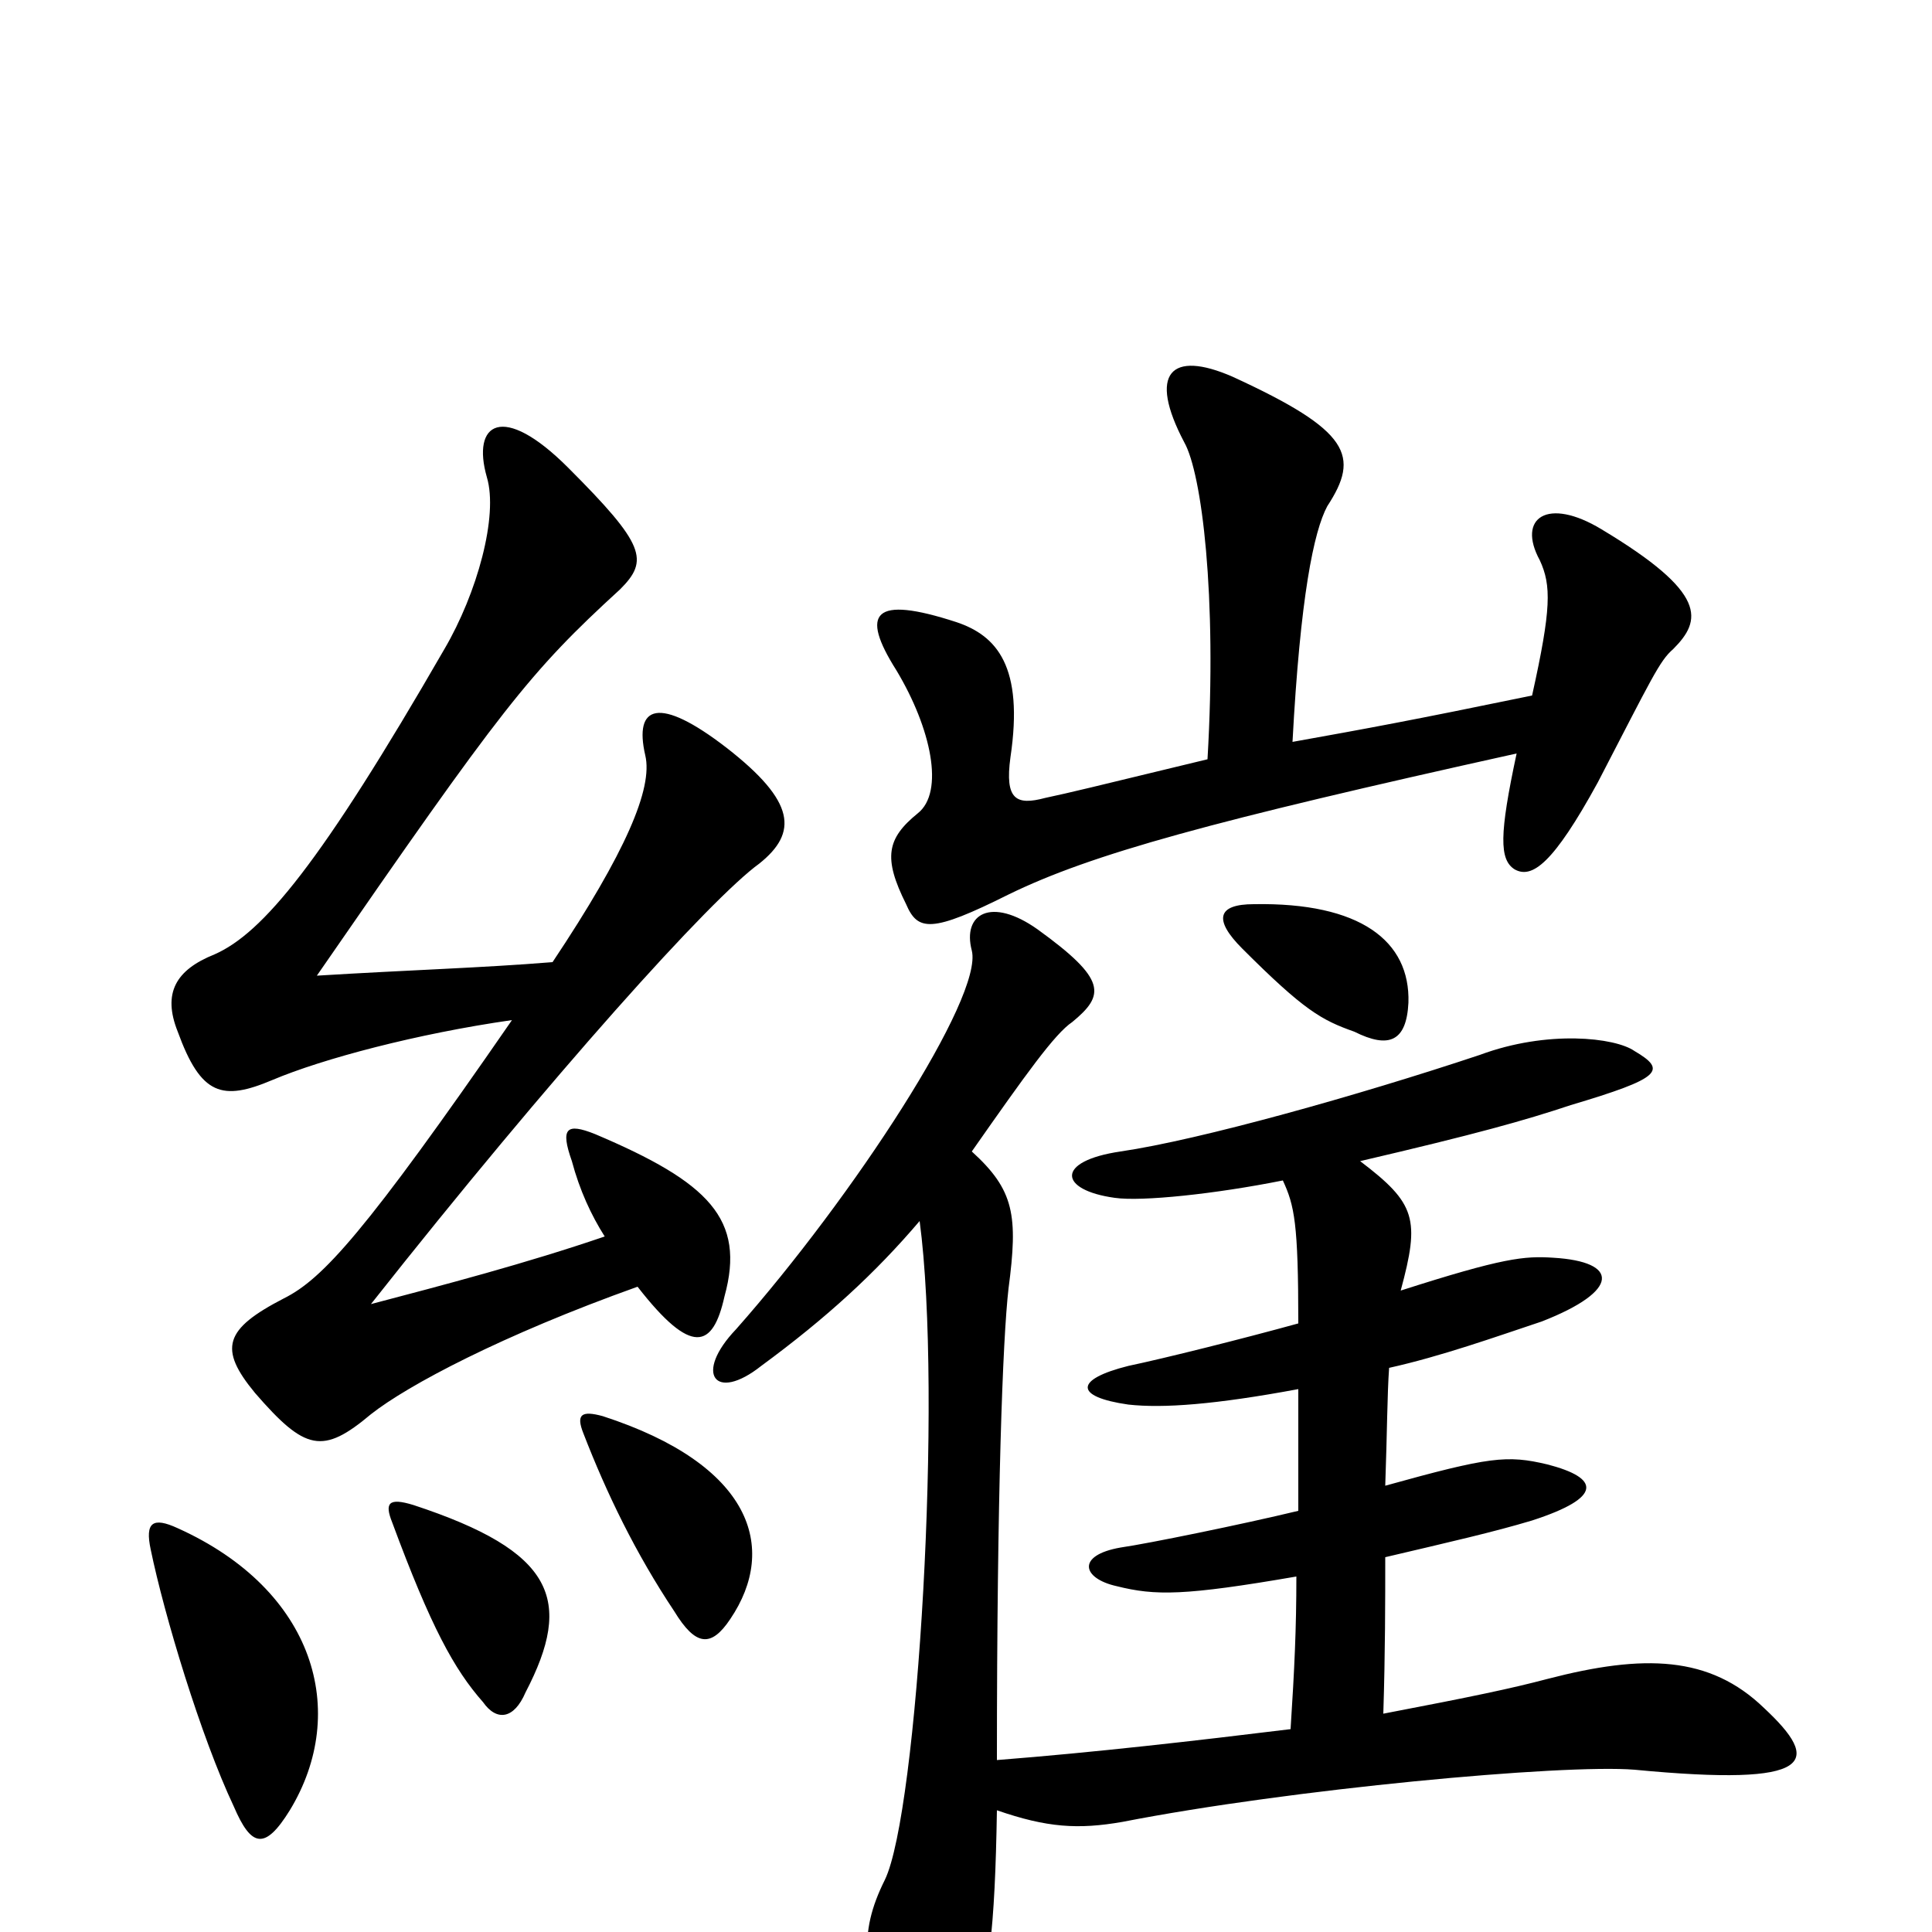 <svg xmlns="http://www.w3.org/2000/svg" viewBox="0 -1000 1000 1000">
	<path fill="#000000" d="M272 -124C297 -172 287 -197 214 -221C201 -225 199 -222 203 -212C223 -158 235 -136 250 -119C257 -109 266 -110 272 -124ZM378 -162C403 -199 389 -242 312 -267C301 -270 298 -268 302 -258C314 -227 329 -196 349 -166C360 -148 368 -147 378 -162ZM150 -63C181 -114 163 -177 92 -209C79 -215 75 -212 78 -198C85 -164 104 -101 121 -65C130 -44 137 -42 150 -63ZM313 -360C272 -346 230 -335 192 -325C286 -444 368 -535 393 -553C413 -569 412 -585 376 -613C341 -640 328 -635 334 -609C338 -592 324 -559 286 -502C249 -499 213 -498 164 -495C260 -634 274 -652 321 -695C336 -710 334 -718 294 -758C260 -792 244 -781 252 -753C258 -733 247 -693 230 -664C166 -553 136 -517 111 -506C91 -498 84 -486 92 -466C104 -433 115 -430 141 -441C167 -452 216 -465 265 -472C189 -362 167 -338 147 -328C116 -312 113 -302 132 -279C158 -249 167 -247 192 -268C211 -283 260 -309 330 -334C358 -298 369 -302 375 -329C386 -369 367 -388 308 -413C293 -419 290 -416 296 -399C300 -384 306 -371 313 -360ZM729 -481C730 -513 704 -533 649 -532C630 -532 628 -524 643 -509C675 -477 684 -472 701 -466C719 -457 728 -461 729 -481ZM625 -607C563 -592 555 -590 541 -587C526 -583 520 -586 523 -608C530 -655 516 -671 495 -678C452 -692 445 -683 464 -653C482 -623 489 -590 475 -579C459 -566 457 -556 469 -532C475 -518 482 -517 522 -537C565 -558 627 -575 785 -610C776 -568 776 -555 784 -550C793 -545 804 -553 827 -595C855 -649 859 -658 866 -664C881 -679 884 -693 829 -726C801 -743 785 -732 797 -710C803 -697 803 -685 793 -640C730 -627 708 -623 669 -616C673 -691 680 -725 687 -738C704 -764 699 -777 638 -805C606 -819 594 -807 613 -771C622 -755 630 -692 625 -607ZM476 -368C488 -278 475 -62 458 -27C444 1 446 22 465 56C480 82 494 83 501 60C512 26 515 -2 516 -63C542 -54 558 -53 581 -57C668 -74 809 -87 846 -84C940 -75 943 -88 913 -116C885 -143 851 -144 801 -131C782 -126 763 -122 716 -113C717 -145 717 -171 717 -194C751 -202 773 -207 793 -213C830 -225 828 -235 801 -242C780 -247 771 -246 717 -231C718 -259 718 -278 719 -292C746 -298 774 -308 798 -316C839 -332 838 -347 804 -349C789 -350 778 -349 725 -332C735 -369 733 -377 704 -399C764 -413 789 -420 813 -428C860 -442 863 -446 846 -456C836 -463 801 -467 766 -454C703 -433 621 -410 580 -404C546 -399 548 -384 577 -380C591 -378 629 -382 664 -389C670 -376 672 -367 672 -315C643 -307 603 -297 584 -293C556 -286 556 -277 584 -273C602 -271 629 -273 672 -281C672 -256 672 -235 672 -218C643 -211 594 -201 580 -199C557 -195 560 -183 578 -179C598 -174 613 -174 671 -184C671 -157 670 -136 668 -105C619 -99 567 -93 516 -89C516 -227 519 -307 522 -333C527 -371 525 -384 503 -404C531 -444 546 -465 555 -471C572 -485 573 -493 537 -519C513 -536 498 -527 503 -508C509 -484 442 -381 381 -312C359 -289 370 -274 394 -293C428 -318 453 -341 476 -368Z"/>
</svg>